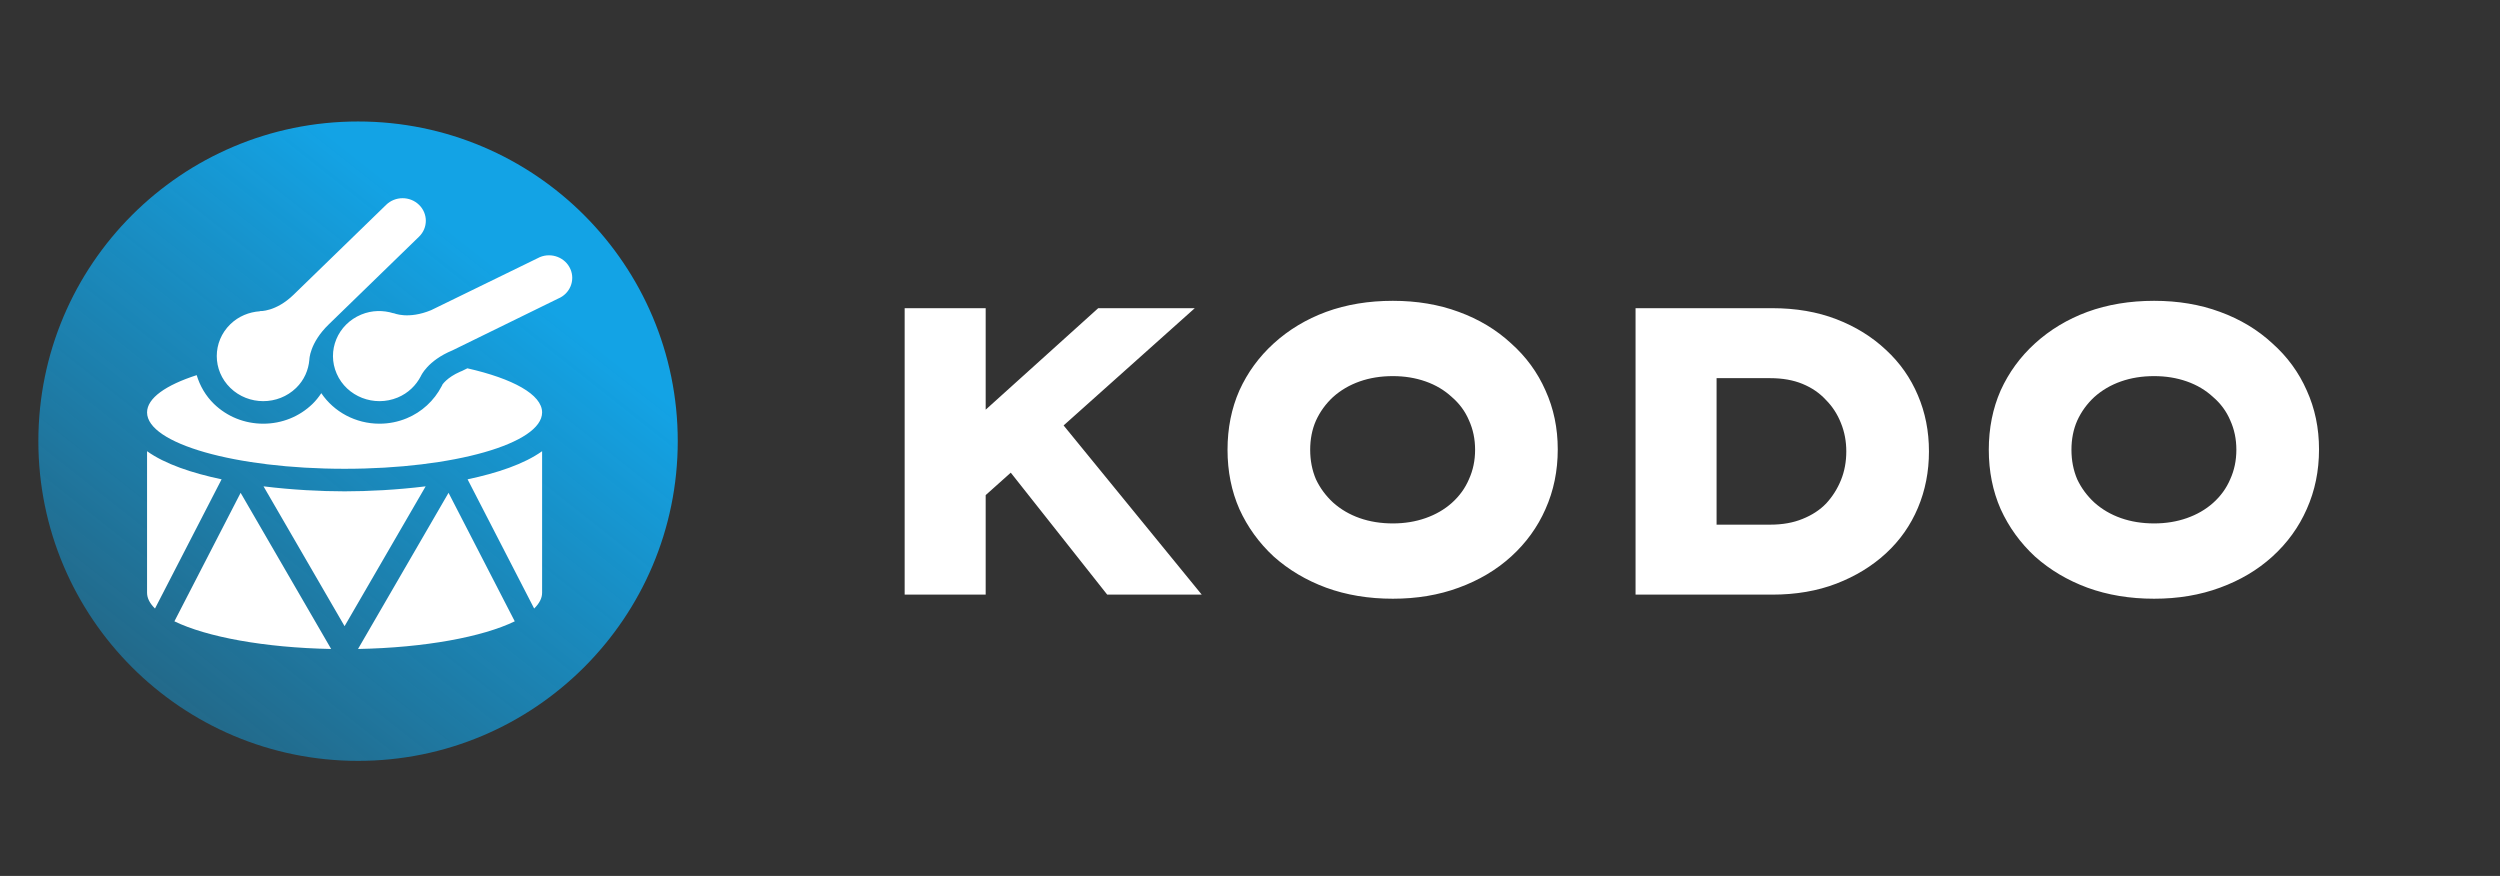 <svg width="391" height="137" viewBox="0 0 391 137" fill="none" xmlns="http://www.w3.org/2000/svg">
<rect x="0" y="0" width="391" height="137" fill="#333333" stroke="none"/>
<path d="M150.064 81.096L146.288 71.176L171.76 48.2H186.864L150.064 81.096ZM141.488 93V48.2H154.16V93H141.488ZM173.168 93L155.76 70.984L163.76 63.368L187.952 93H173.168ZM217.841 93.64C214.043 93.64 210.566 93.064 207.409 91.912C204.294 90.76 201.563 89.139 199.217 87.048C196.913 84.915 195.121 82.44 193.841 79.624C192.603 76.808 191.985 73.715 191.985 70.344C191.985 66.973 192.603 63.88 193.841 61.064C195.121 58.248 196.913 55.795 199.217 53.704C201.563 51.571 204.294 49.928 207.409 48.776C210.566 47.624 214.043 47.048 217.841 47.048C221.595 47.048 225.03 47.624 228.145 48.776C231.302 49.928 234.033 51.571 236.337 53.704C238.683 55.795 240.475 58.248 241.713 61.064C242.993 63.88 243.633 66.952 243.633 70.28C243.633 73.651 242.993 76.765 241.713 79.624C240.475 82.44 238.683 84.915 236.337 87.048C234.033 89.139 231.302 90.76 228.145 91.912C225.03 93.064 221.595 93.64 217.841 93.64ZM217.841 81.864C219.675 81.864 221.382 81.587 222.961 81.032C224.539 80.477 225.905 79.688 227.057 78.664C228.251 77.597 229.147 76.36 229.745 74.952C230.385 73.544 230.705 72.008 230.705 70.344C230.705 68.68 230.385 67.144 229.745 65.736C229.147 64.328 228.251 63.112 227.057 62.088C225.905 61.021 224.539 60.211 222.961 59.656C221.382 59.101 219.675 58.824 217.841 58.824C215.963 58.824 214.235 59.101 212.657 59.656C211.078 60.211 209.691 61.021 208.497 62.088C207.345 63.155 206.449 64.392 205.809 65.8C205.211 67.165 204.913 68.68 204.913 70.344C204.913 72.008 205.211 73.544 205.809 74.952C206.449 76.317 207.345 77.533 208.497 78.6C209.691 79.667 211.078 80.477 212.657 81.032C214.235 81.587 215.963 81.864 217.841 81.864ZM255.801 93V48.2H277.177C280.889 48.2 284.238 48.776 287.225 49.928C290.211 51.08 292.793 52.68 294.969 54.728C297.145 56.733 298.809 59.101 299.961 61.832C301.113 64.52 301.689 67.443 301.689 70.6C301.689 73.757 301.113 76.701 299.961 79.432C298.809 82.163 297.145 84.531 294.969 86.536C292.793 88.541 290.211 90.12 287.225 91.272C284.238 92.424 280.889 93 277.177 93H255.801ZM268.473 84.936L266.489 82.056H276.857C278.777 82.056 280.462 81.757 281.913 81.16C283.406 80.563 284.643 79.752 285.625 78.728C286.606 77.661 287.374 76.445 287.929 75.08C288.483 73.715 288.761 72.221 288.761 70.6C288.761 69.021 288.483 67.549 287.929 66.184C287.374 64.776 286.585 63.56 285.561 62.536C284.579 61.469 283.363 60.637 281.913 60.04C280.462 59.443 278.777 59.144 276.857 59.144H266.297L268.473 56.392V84.936ZM336.903 93.64C333.106 93.64 329.628 93.064 326.471 91.912C323.356 90.76 320.626 89.139 318.279 87.048C315.975 84.915 314.183 82.44 312.903 79.624C311.666 76.808 311.047 73.715 311.047 70.344C311.047 66.973 311.666 63.88 312.903 61.064C314.183 58.248 315.975 55.795 318.279 53.704C320.626 51.571 323.356 49.928 326.471 48.776C329.628 47.624 333.106 47.048 336.903 47.048C340.658 47.048 344.092 47.624 347.207 48.776C350.364 49.928 353.095 51.571 355.399 53.704C357.746 55.795 359.538 58.248 360.775 61.064C362.055 63.88 362.695 66.952 362.695 70.28C362.695 73.651 362.055 76.765 360.775 79.624C359.538 82.44 357.746 84.915 355.399 87.048C353.095 89.139 350.364 90.76 347.207 91.912C344.092 93.064 340.658 93.64 336.903 93.64ZM336.903 81.864C338.738 81.864 340.444 81.587 342.023 81.032C343.602 80.477 344.967 79.688 346.119 78.664C347.314 77.597 348.21 76.36 348.807 74.952C349.447 73.544 349.767 72.008 349.767 70.344C349.767 68.68 349.447 67.144 348.807 65.736C348.21 64.328 347.314 63.112 346.119 62.088C344.967 61.021 343.602 60.211 342.023 59.656C340.444 59.101 338.738 58.824 336.903 58.824C335.026 58.824 333.298 59.101 331.719 59.656C330.14 60.211 328.754 61.021 327.559 62.088C326.407 63.155 325.511 64.392 324.871 65.8C324.274 67.165 323.975 68.68 323.975 70.344C323.975 72.008 324.274 73.544 324.871 74.952C325.511 76.317 326.407 77.533 327.559 78.6C328.754 79.667 330.14 80.477 331.719 81.032C333.298 81.587 335.026 81.864 336.903 81.864Z" fill="white"/>
<circle cx="56" cy="69" r="50" fill="url(#paint0_linear_35_351)"/>
<path fill-rule="evenodd" clip-rule="evenodd" d="M73.098 57.604L72.551 57.871C72.37 57.973 72.179 58.059 71.98 58.13C69.868 59.054 69.2 60.16 69.186 60.16C69.129 60.344 69.158 60.237 69.069 60.413C67.894 62.67 65.96 64.449 63.617 65.418C62.258 65.981 60.821 66.266 59.352 66.266C55.628 66.266 52.239 64.432 50.251 61.492C49.85 62.092 49.406 62.661 48.881 63.17C46.822 65.167 44.083 66.266 41.172 66.266C38.258 66.266 35.522 65.165 33.463 63.17C32.157 61.899 31.27 60.347 30.762 58.672C25.946 60.227 23 62.264 23 64.502C23 69.372 36.832 73.319 53.893 73.319C70.954 73.319 84.785 69.372 84.785 64.502C84.785 61.706 80.21 59.219 73.098 57.604ZM53.892 76.845C50.166 76.845 45.691 76.615 41.215 76.064L53.892 97.934L66.57 76.064C62.095 76.615 57.619 76.845 53.892 76.845ZM55.994 101.5C66.457 101.3 75.476 99.616 80.508 97.175L70.152 77.078L55.994 101.5ZM83.543 95.175C84.338 94.394 84.785 93.569 84.785 92.715V70.567C81.971 72.585 77.754 73.987 73.13 74.967L83.543 95.175ZM27.277 97.175C32.31 99.616 41.328 101.3 51.792 101.5L37.634 77.078L27.277 97.175ZM23 70.567V92.715C23 93.569 23.447 94.394 24.242 95.175L34.656 74.967C30.031 73.987 25.814 72.585 23 70.567ZM46.311 60.675C47.582 59.442 48.249 57.866 48.384 56.256C48.384 56.256 48.399 53.661 51.422 50.729L65.534 37.02C66.957 35.643 66.954 33.411 65.534 32.034C64.118 30.656 61.815 30.654 60.395 32.034L45.91 46.102C43.138 48.792 40.654 48.656 40.654 48.656L40.643 48.683C38.964 48.802 37.318 49.453 36.032 50.7C33.193 53.455 33.193 57.922 36.032 60.675C38.869 63.428 43.472 63.428 46.311 60.675ZM89.207 42.074C88.42 40.287 86.287 39.448 84.438 40.213L67.429 48.509C63.823 50.001 61.569 48.974 61.569 48.974L61.548 48.997C59.947 48.497 58.17 48.504 56.498 49.198C52.803 50.724 51.085 54.869 52.661 58.452C54.23 62.034 58.504 63.701 62.194 62.175C63.845 61.491 65.073 60.27 65.822 58.828C65.822 58.828 66.83 56.422 70.762 54.798L87.287 46.703C89.137 45.94 89.996 43.868 89.207 42.074Z" fill="white"/>
<defs>
<linearGradient id="paint0_linear_35_351" x1="70.5" y1="36" x2="-37" y2="172" gradientUnits="userSpaceOnUse">
<stop stop-color="#13A3E5"/>
<stop offset="1" stop-color="#1398D5" stop-opacity="0"/>
</linearGradient>
</defs>
</svg>
